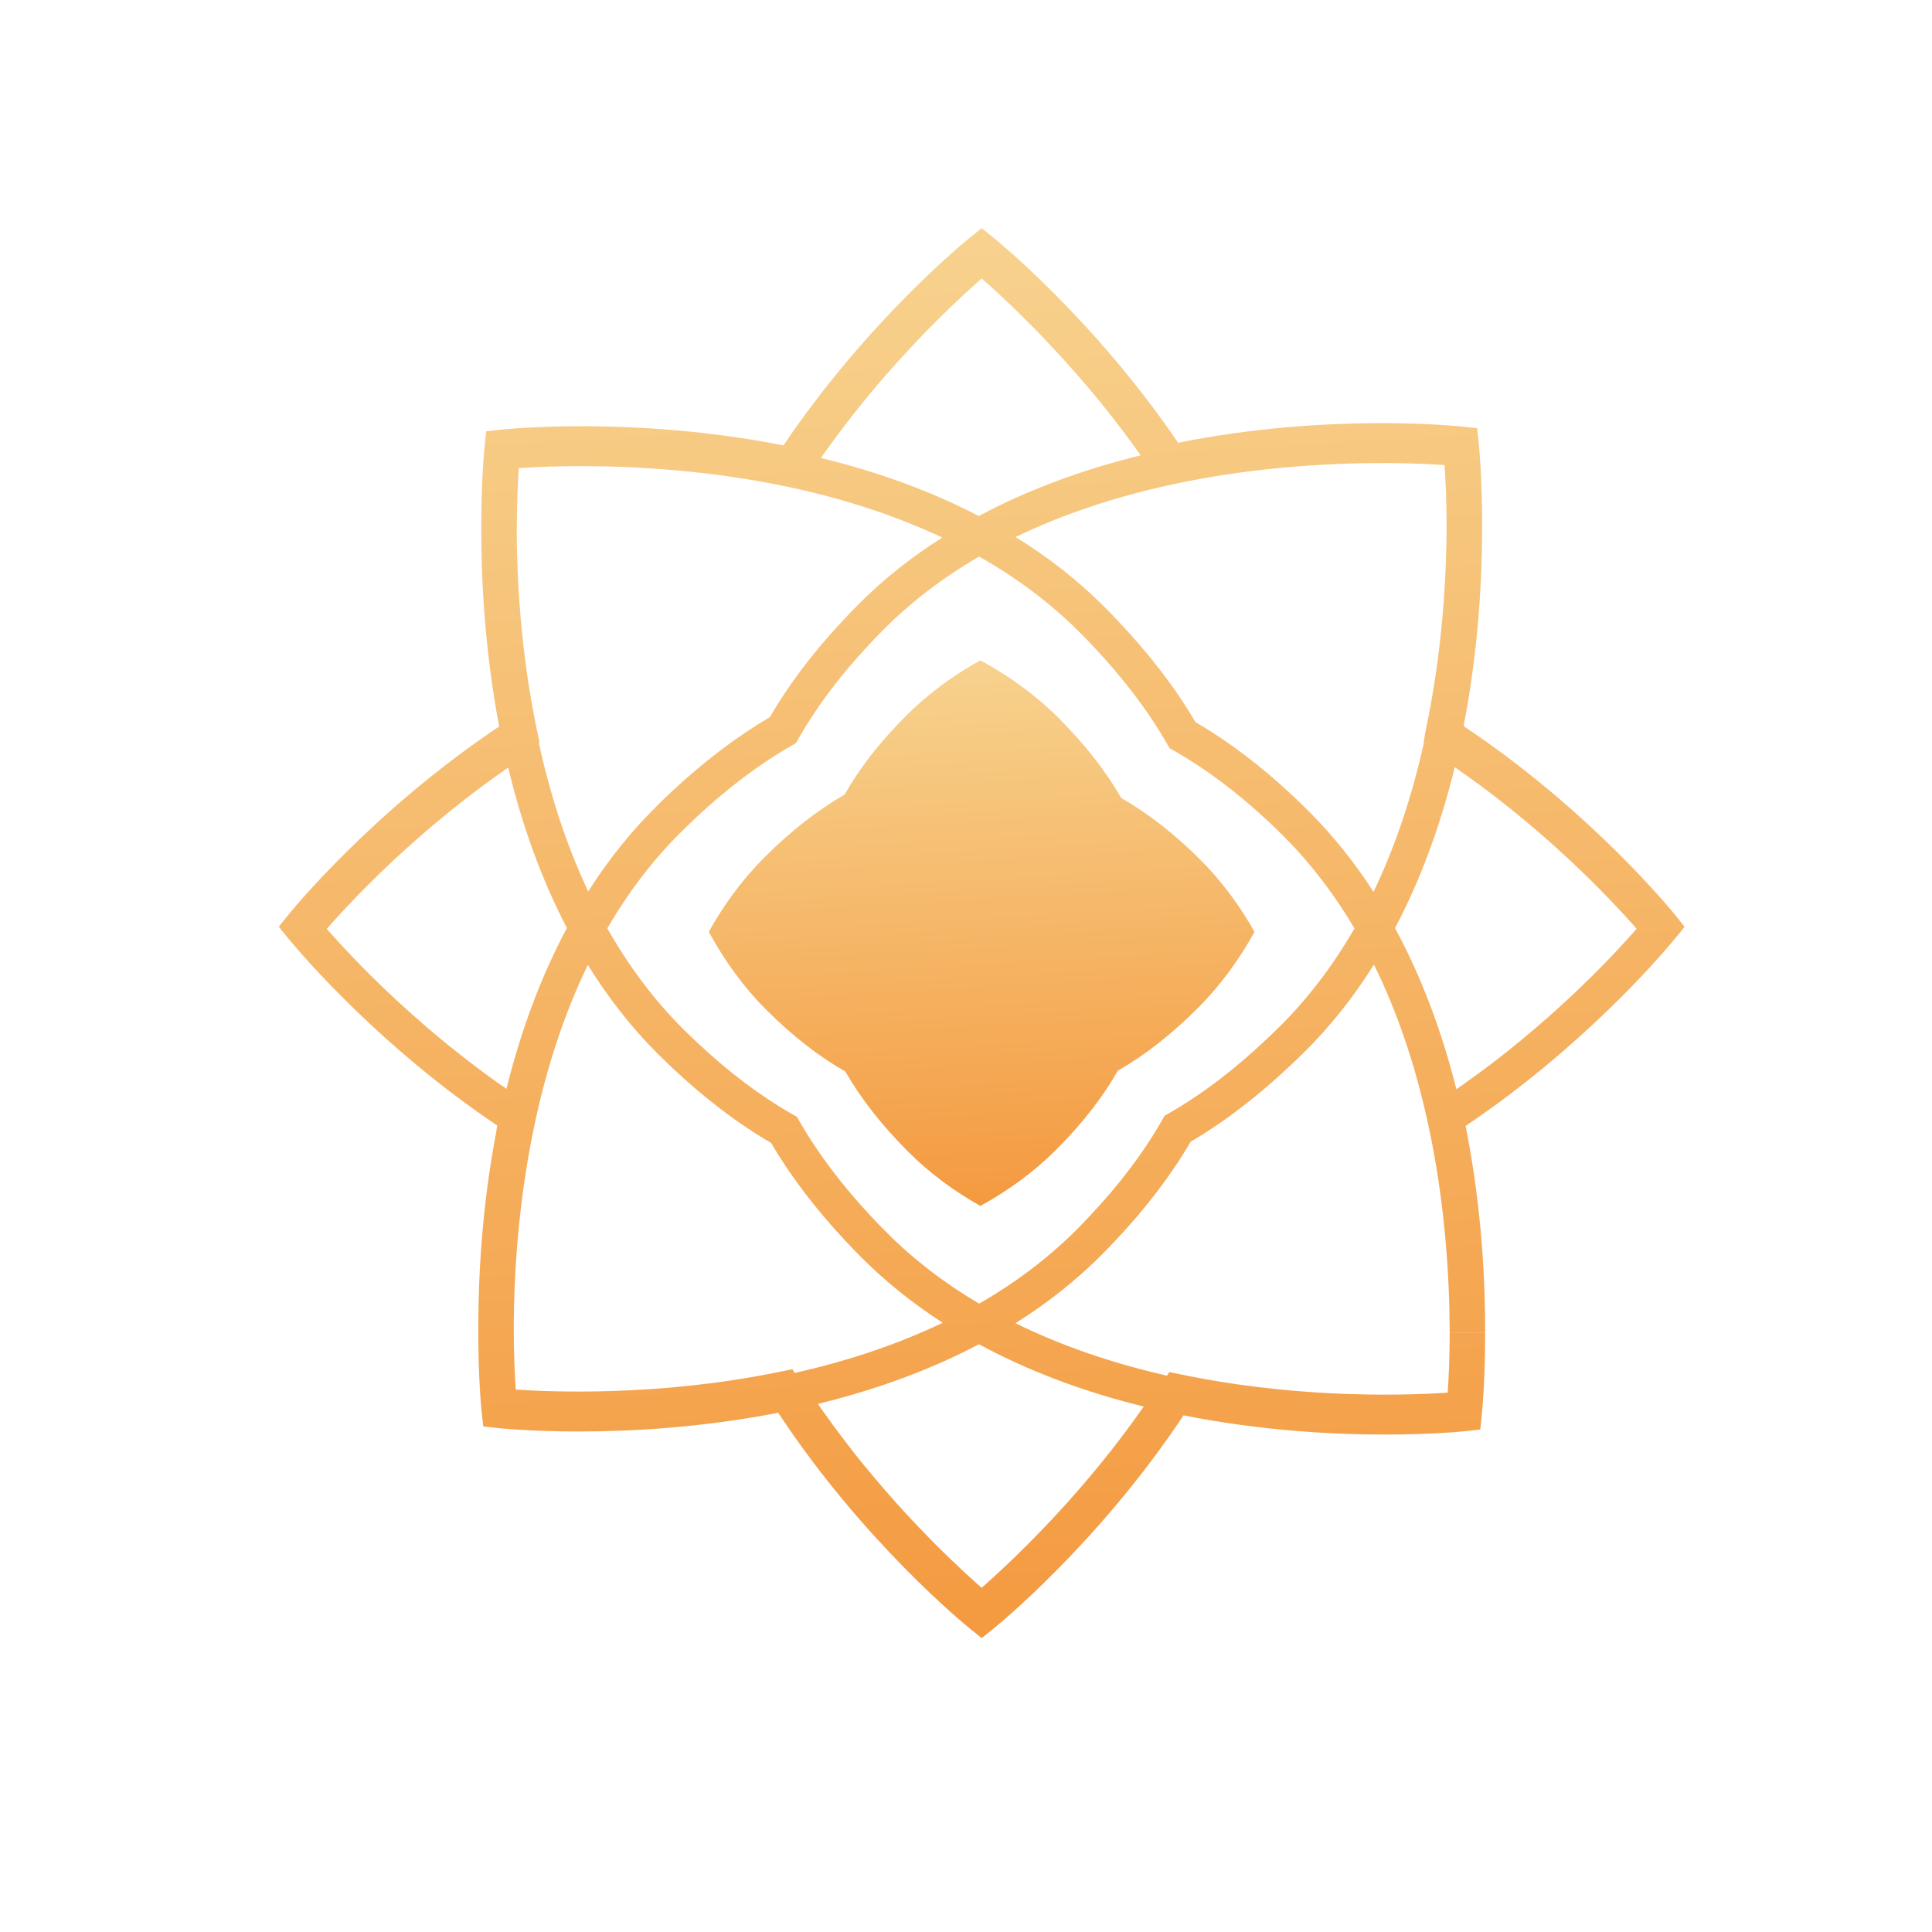 <?xml version="1.0" encoding="utf-8"?>
<!-- Generator: Adobe Illustrator 24.0.1, SVG Export Plug-In . SVG Version: 6.00 Build 0)  -->
<svg version="1.1" id="Layer_1" xmlns="http://www.w3.org/2000/svg" xmlns:xlink="http://www.w3.org/1999/xlink" x="0px" y="0px"
	 viewBox="0 0 800 800" style="enable-background:new 0 0 800 800;" xml:space="preserve">
<style type="text/css">
	.st0{fill:url(#SVGID_1_);}
	.st1{fill:url(#SVGID_2_);}
</style>
<g>
	<linearGradient id="SVGID_1_" gradientUnits="userSpaceOnUse" x1="389.867" y1="95.423" x2="423.418" y2="677.315">
		<stop  offset="7.512183e-07" style="stop-color:#F7D28E"/>
		<stop  offset="1" style="stop-color:#F49A40"/>
	</linearGradient>
	<path class="st0" d="M697.54,383.72l-3.7-4.61c-1.44-1.79-35.09-43.29-87.79-78.44c6.38-32.71,7.7-62.92,7.67-82.88v-0.03
		c0.03-20.81-1.38-34-1.44-34.56l-0.62-5.88l-5.88-0.65c-2.29-0.23-55.63-5.85-117.94,6.67c-34.86-51.23-75.03-83.76-76.77-85.17
		l-4.61-3.7l-4.58,3.7c-1.76,1.41-42.47,34.42-77.47,86.26c-61.98-12.26-114.91-6.73-117.21-6.49l-5.88,0.65l-0.62,5.88
		c-0.06,0.53-1.44,13.58-1.41,34.18v0.03c-0.06,19.75,1.23,49.64,7.41,82.14c-52.58,35.15-86.11,76.53-87.55,78.29l-3.7,4.61
		l0.68,0.82l0.06,0.06l-0.06,0.06l3.85,4.64c6.08,7.32,38.12,44.64,85.94,76.77l-0.32,1.53c0.03,0.03,0.03,0.06,0.06,0.06v0.09
		c-6.17,31.83-7.55,61.13-7.61,80.53v0.03c-0.15,21.92,1.35,35.88,1.41,36.47l0.65,5.88l5.88,0.65c1.09,0.12,13.84,1.44,33.68,1.44
		c21.28,0,50.64-1.53,82.53-7.76h0.03c35.41,53.72,77.85,88.14,79.67,89.61l4.61,3.7l4.61-3.7c1.79-1.44,43.64-35.41,78.94-88.49
		v-0.03h0.06c32.18,6.38,61.81,7.94,83.26,7.94c19.81,0,32.56-1.32,33.68-1.44l5.88-0.65l0.62-5.88c0.06-0.56,1.44-13.61,1.41-34.27
		l-14.69-0.03c0,10.96-0.44,19.57-0.82,24.92c-15.22,1.03-57.49,2.67-104.6-6.38l-1.79-0.35c-1.29-0.26-2.59-0.53-3.91-0.79
		l-4.97-1.03l-0.97,1.5v0.03l-0.94-0.21v-0.03c-22.66-5.2-43.38-12.43-61.81-21.51c13.2-8.26,25.13-17.72,35.56-28.16
		c1.94-1.97,3.85-3.94,5.73-5.94c12.73-13.46,23.22-27.27,31.27-41.03c14.02-8.26,28.07-19.02,41.73-31.98c2-1.88,4-3.79,6-5.79
		c10.43-10.46,19.9-22.4,28.16-35.59c9.67,19.6,17.19,41.79,22.45,66.13l0.15,0.65c7.2,33.53,8.73,65.04,8.76,85.52l14.69,0.03
		c0.06-20.19-1.29-50.7-7.76-83.82c-0.03-0.03-0.03-0.06-0.03-0.09c0,0,0.03,0,0.03-0.03l-0.32-1.59
		c47.91-32.18,80.06-69.57,86.17-76.91l3.82-4.64l-0.06-0.06l0.06-0.06L697.54,383.72z M365.87,156.39c0.88-1,1.73-2,2.62-2.97
		c3.59-4.08,7.05-7.88,10.4-11.4c1.5-1.59,2.94-3.12,4.38-4.58c2.32-2.38,4.56-4.61,6.64-6.67c1.18-1.15,2.29-2.23,3.38-3.29
		c0.91-0.85,1.76-1.7,2.62-2.5c1.41-1.32,2.73-2.56,3.97-3.7c1.65-1.53,3.14-2.88,4.47-4.06c0.32-0.29,0.65-0.59,0.97-0.85
		c0.03-0.03,0.06-0.06,0.09-0.09c0.38-0.35,0.73-0.68,1.09-0.97c1.12,0.97,2.41,2.12,3.85,3.44c2.41,2.17,5.29,4.82,8.49,7.91
		c0,0,0,0,0.03,0.03c1.26,1.21,2.62,2.5,4,3.91c0.71,0.68,1.41,1.38,2.12,2.09c0.73,0.71,1.47,1.44,2.17,2.18
		c0.76,0.73,1.5,1.5,2.26,2.26c0.76,0.82,1.53,1.65,2.35,2.47c3.91,4.09,8.05,8.55,12.31,13.37c0.85,0.97,1.7,1.94,2.59,2.94
		c2.62,2.97,5.23,6.08,7.88,9.32c0.97,1.21,1.94,2.41,2.97,3.64c1.23,1.56,2.47,3.12,3.7,4.7c0.91,1.2,1.85,2.41,2.79,3.64
		c2.79,3.64,5.55,7.44,8.32,11.34h-0.03c-24.69,6.08-47.17,14.52-66.98,25.1l-0.03,0.03c-19.43-10.14-41.35-18.19-65.36-24.04
		C348.5,177.34,357.41,166.18,365.87,156.39z M213.99,218.64c0.03-10.9,0.47-19.48,0.82-24.8c15.96-1.09,61.54-2.82,111.47,7.76
		l4.91,1.06c21.48,4.91,41.26,11.58,58.98,19.93c-12.78,8.08-24.33,17.28-34.42,27.39c-2.44,2.41-4.73,4.82-6.91,7.17
		c-12.17,12.99-22.28,26.39-30.09,39.82c-13.67,8.02-27.33,18.4-40.65,30.86c-2.38,2.23-4.76,4.53-7.11,6.91
		c-10.08,10.05-19.28,21.57-27.42,34.39c-8.7-18.43-15.55-39.06-20.46-61.51l0.29-0.18l-1.03-4.94
		c-6.91-32.92-8.38-63.75-8.41-83.82V218.64z M203.08,446.2c-0.09-0.09-0.18-0.15-0.26-0.21c-2.26-1.65-4.47-3.26-6.61-4.91
		c-0.06-0.06-0.15-0.12-0.21-0.15c-3.14-2.41-6.2-4.79-9.17-7.2c-1.03-0.79-2.03-1.62-3-2.44c-0.97-0.79-1.97-1.59-2.91-2.41
		c-1.94-1.59-3.82-3.2-5.64-4.79c-1.53-1.32-3.03-2.62-4.47-3.91c-0.29-0.26-0.59-0.53-0.88-0.79c-0.88-0.76-1.7-1.53-2.56-2.32
		c-1.56-1.41-3.12-2.82-4.61-4.23c-0.09-0.09-0.18-0.18-0.26-0.26c-1.59-1.47-3.12-2.91-4.58-4.35c-1.59-1.53-3.14-3.03-4.64-4.53
		c-1.29-1.29-2.56-2.53-3.73-3.76c-1.21-1.21-2.35-2.41-3.41-3.53c-0.29-0.29-0.56-0.56-0.79-0.82c-1.5-1.53-2.85-3.03-4.11-4.38
		c-0.44-0.47-0.85-0.91-1.23-1.35c-0.47-0.5-0.91-1-1.32-1.47c-0.82-0.88-1.59-1.7-2.26-2.5c-0.38-0.44-0.76-0.85-1.12-1.26
		c0.44-0.53,0.94-1.06,1.44-1.65c0.88-0.97,1.82-2.03,2.85-3.17c1.06-1.15,2.17-2.35,3.38-3.64c1.56-1.65,3.23-3.41,5.03-5.29
		c1.06-1.12,2.17-2.23,3.32-3.38c0.18-0.15,0.32-0.32,0.5-0.5c1.65-1.65,3.38-3.35,5.2-5.14c1.82-1.76,3.73-3.59,5.73-5.47
		c0.97-0.88,1.97-1.79,2.97-2.73c1.47-1.35,3-2.73,4.56-4.14c2.2-1.94,4.5-3.94,6.85-5.97c1.03-0.88,2.06-1.73,3.09-2.62
		c2.06-1.73,4.2-3.5,6.38-5.26c1.03-0.82,2.06-1.65,3.12-2.47c0.24-0.21,0.47-0.41,0.73-0.59c2.06-1.65,4.2-3.29,6.35-4.91
		c0,0,0,0,0.03-0.03c1.15-0.85,2.32-1.73,3.53-2.62c3.26-2.44,6.61-4.82,10.05-7.2c5.88,24.39,14.02,46.67,24.31,66.39v0.06
		c-10.55,19.72-18.93,42-25.01,66.54C207.43,449.32,205.23,447.76,203.08,446.2z M330.08,568.31l-0.97,0.21l-1-1.56l-4.97,1.03
		c-0.59,0.12-1.18,0.23-1.76,0.35l-1.35,0.26c-47.88,9.49-91.02,7.85-106.48,6.79c-0.38-5.67-0.85-15.08-0.82-27.04v-0.03
		c0.12-19.72,1.7-49.99,8.55-82.32l0.12-0.59c5.14-24.22,12.55-46.32,22.01-65.86c8.46,13.67,18.13,25.98,28.89,36.74
		c1.97,1.94,3.94,3.85,5.88,5.7c13.43,12.67,27.21,23.19,41.09,31.24c7.96,13.61,18.34,27.24,30.8,40.59
		c2.23,2.38,4.53,4.76,6.94,7.17c9.79,9.79,20.98,18.75,33.33,26.74c-18.05,8.64-38.24,15.55-60.25,20.54V568.31z M473.59,582.42
		c-2.44,3.5-4.91,6.91-7.38,10.23c-16.22,21.72-32.86,39.35-45.17,51.31c-0.68,0.68-1.35,1.32-2,1.94
		c-5.23,5.03-9.55,8.91-12.55,11.52l-0.03,0.03c-1.76-1.53-3.97-3.5-6.55-5.91c-0.21-0.15-0.41-0.35-0.59-0.53
		c-3.41-3.17-7.44-6.99-11.87-11.43c-1.53-1.53-3.09-3.12-4.64-4.76c-1.5-1.5-3-3.09-4.5-4.7c-4.61-4.88-9.46-10.23-14.4-16.08
		c-0.85-0.97-1.68-1.94-2.5-2.94c-2.35-2.76-4.7-5.64-7.05-8.61c-1.85-2.35-3.73-4.76-5.58-7.23c-2.56-3.35-5.08-6.79-7.58-10.35
		c-0.85-1.18-1.7-2.38-2.5-3.59c24.54-6,46.88-14.25,66.63-24.69h0.06C425.5,567.55,448.37,576.22,473.59,582.42z M530.37,424.6
		c-1.91,1.88-3.79,3.7-5.7,5.5c-13.4,12.73-27.1,23.13-40.7,30.92l-1.73,1l-1,1.73c-7.58,13.34-17.72,26.8-30.15,39.94
		c-1.76,1.88-3.59,3.79-5.44,5.64c-11.55,11.52-25.04,21.78-40.21,30.48c-14.37-8.49-27.13-18.28-38.03-29.21
		c-2.29-2.29-4.5-4.56-6.61-6.82c-12.23-13.05-22.25-26.36-29.8-39.56l-1-1.76l-1.73-0.97c-13.4-7.64-26.86-17.78-39.97-30.18
		c-1.91-1.79-3.79-3.61-5.64-5.44c-11.81-11.81-22.31-25.75-31.18-41.47c8.67-14.9,18.72-28.1,29.92-39.26
		c2.26-2.26,4.53-4.44,6.79-6.58c13.05-12.23,26.36-22.25,39.62-29.83l1.76-1l1-1.76c7.38-13.02,17.13-26.07,29.07-38.79
		c2.09-2.26,4.23-4.53,6.52-6.79c11.23-11.26,24.42-21.31,39.26-29.92c15.75,8.88,29.68,19.37,41.5,31.21
		c1.88,1.85,3.64,3.7,5.41,5.58c12.7,13.4,23.13,27.13,30.95,40.79l1,1.76l1.76,1c12.96,7.32,26.01,17.08,38.85,29.04
		c2.35,2.2,4.56,4.32,6.76,6.55c10.93,10.93,20.75,23.72,29.21,38.03C552.12,399.59,541.89,413.08,530.37,424.6z M568.75,369.29
		c-7.96-12.31-16.93-23.48-26.72-33.27c-2.32-2.35-4.67-4.61-7.17-6.94c-13.08-12.2-26.48-22.31-39.85-30.09
		c-8.29-14.11-19.07-28.18-32.01-41.82c-1.88-2-3.79-4-5.76-5.94c-10.7-10.73-23.01-20.4-36.71-28.86
		c19.43-9.4,41.41-16.75,65.45-21.9c50.14-10.73,96.13-8.99,112.18-7.91c0.38,5.38,0.82,14.11,0.85,25.19v0.03
		c-0.06,20.28-1.59,51.4-8.64,84.55l-0.88,5l0.15,0.09C584.62,330.08,577.63,350.8,568.75,369.29z M655.01,408.29
		c-2.23,2.15-4.56,4.35-7,6.61c-0.82,0.76-1.65,1.5-2.5,2.26c-0.82,0.79-1.68,1.56-2.56,2.32c-1.73,1.56-3.53,3.14-5.38,4.7
		c-0.91,0.82-1.85,1.65-2.79,2.41c-1.88,1.62-3.82,3.23-5.79,4.85c-4.94,4.06-10.17,8.17-15.66,12.23
		c-0.03,0.03-0.03,0.03-0.06,0.03c-1.65,1.23-3.35,2.47-5.05,3.67c-1.7,1.23-3.41,2.47-5.17,3.64
		c-6.17-24.6-14.69-46.94-25.39-66.68v-0.06c10.43-19.69,18.72-42.06,24.72-66.57v-0.03c0.94,0.65,1.85,1.29,2.76,1.94
		c1.26,0.88,2.5,1.76,3.7,2.64c1.32,0.94,2.59,1.85,3.85,2.79c2.23,1.65,4.41,3.29,6.55,4.94c1.26,0.97,2.5,1.94,3.7,2.91
		c1.12,0.88,2.23,1.76,3.32,2.64c3.82,3.09,7.49,6.14,10.96,9.14c2.5,2.15,4.91,4.29,7.23,6.38c8.85,7.99,16.34,15.4,22.28,21.6
		c0.91,0.94,1.76,1.85,2.56,2.7c2.53,2.67,4.7,5.05,6.52,7.11c0.68,0.76,1.29,1.47,1.88,2.12
		C673.08,389.89,665.35,398.33,655.01,408.29z"/>
	<linearGradient id="SVGID_2_" gradientUnits="userSpaceOnUse" x1="400.026" y1="273.747" x2="413.011" y2="498.945">
		<stop  offset="7.512183e-07" style="stop-color:#F7D28E"/>
		<stop  offset="1" style="stop-color:#F49A40"/>
	</linearGradient>
	<path class="st1" d="M519.47,385.86c-6.23,11.28-13.9,21.98-23.37,31.45c-11.42,11.44-22.53,19.93-33.22,26.03
		c-5.98,10.54-14.29,21.49-25.48,32.67c-9.46,9.46-20.15,17.14-31.45,23.35c-10.73-6.04-20.88-13.43-29.9-22.47
		c-11.44-11.44-19.93-22.55-26.03-33.22c-10.56-5.98-21.49-14.31-32.67-25.48c-9.73-9.73-17.55-20.74-23.85-32.36
		c6.15-11.03,13.7-21.47,22.98-30.75c11.42-11.42,22.53-19.93,33.22-26.03c5.98-10.54,14.29-21.47,25.48-32.67
		c9.26-9.26,19.7-16.81,30.75-22.96c11.62,6.31,22.63,14.13,32.34,23.83c11.44,11.44,19.93,22.55,26.03,33.22
		c10.54,5.98,21.49,14.31,32.67,25.48C506.02,364.98,513.41,375.13,519.47,385.86z"/>
</g>
</svg>
